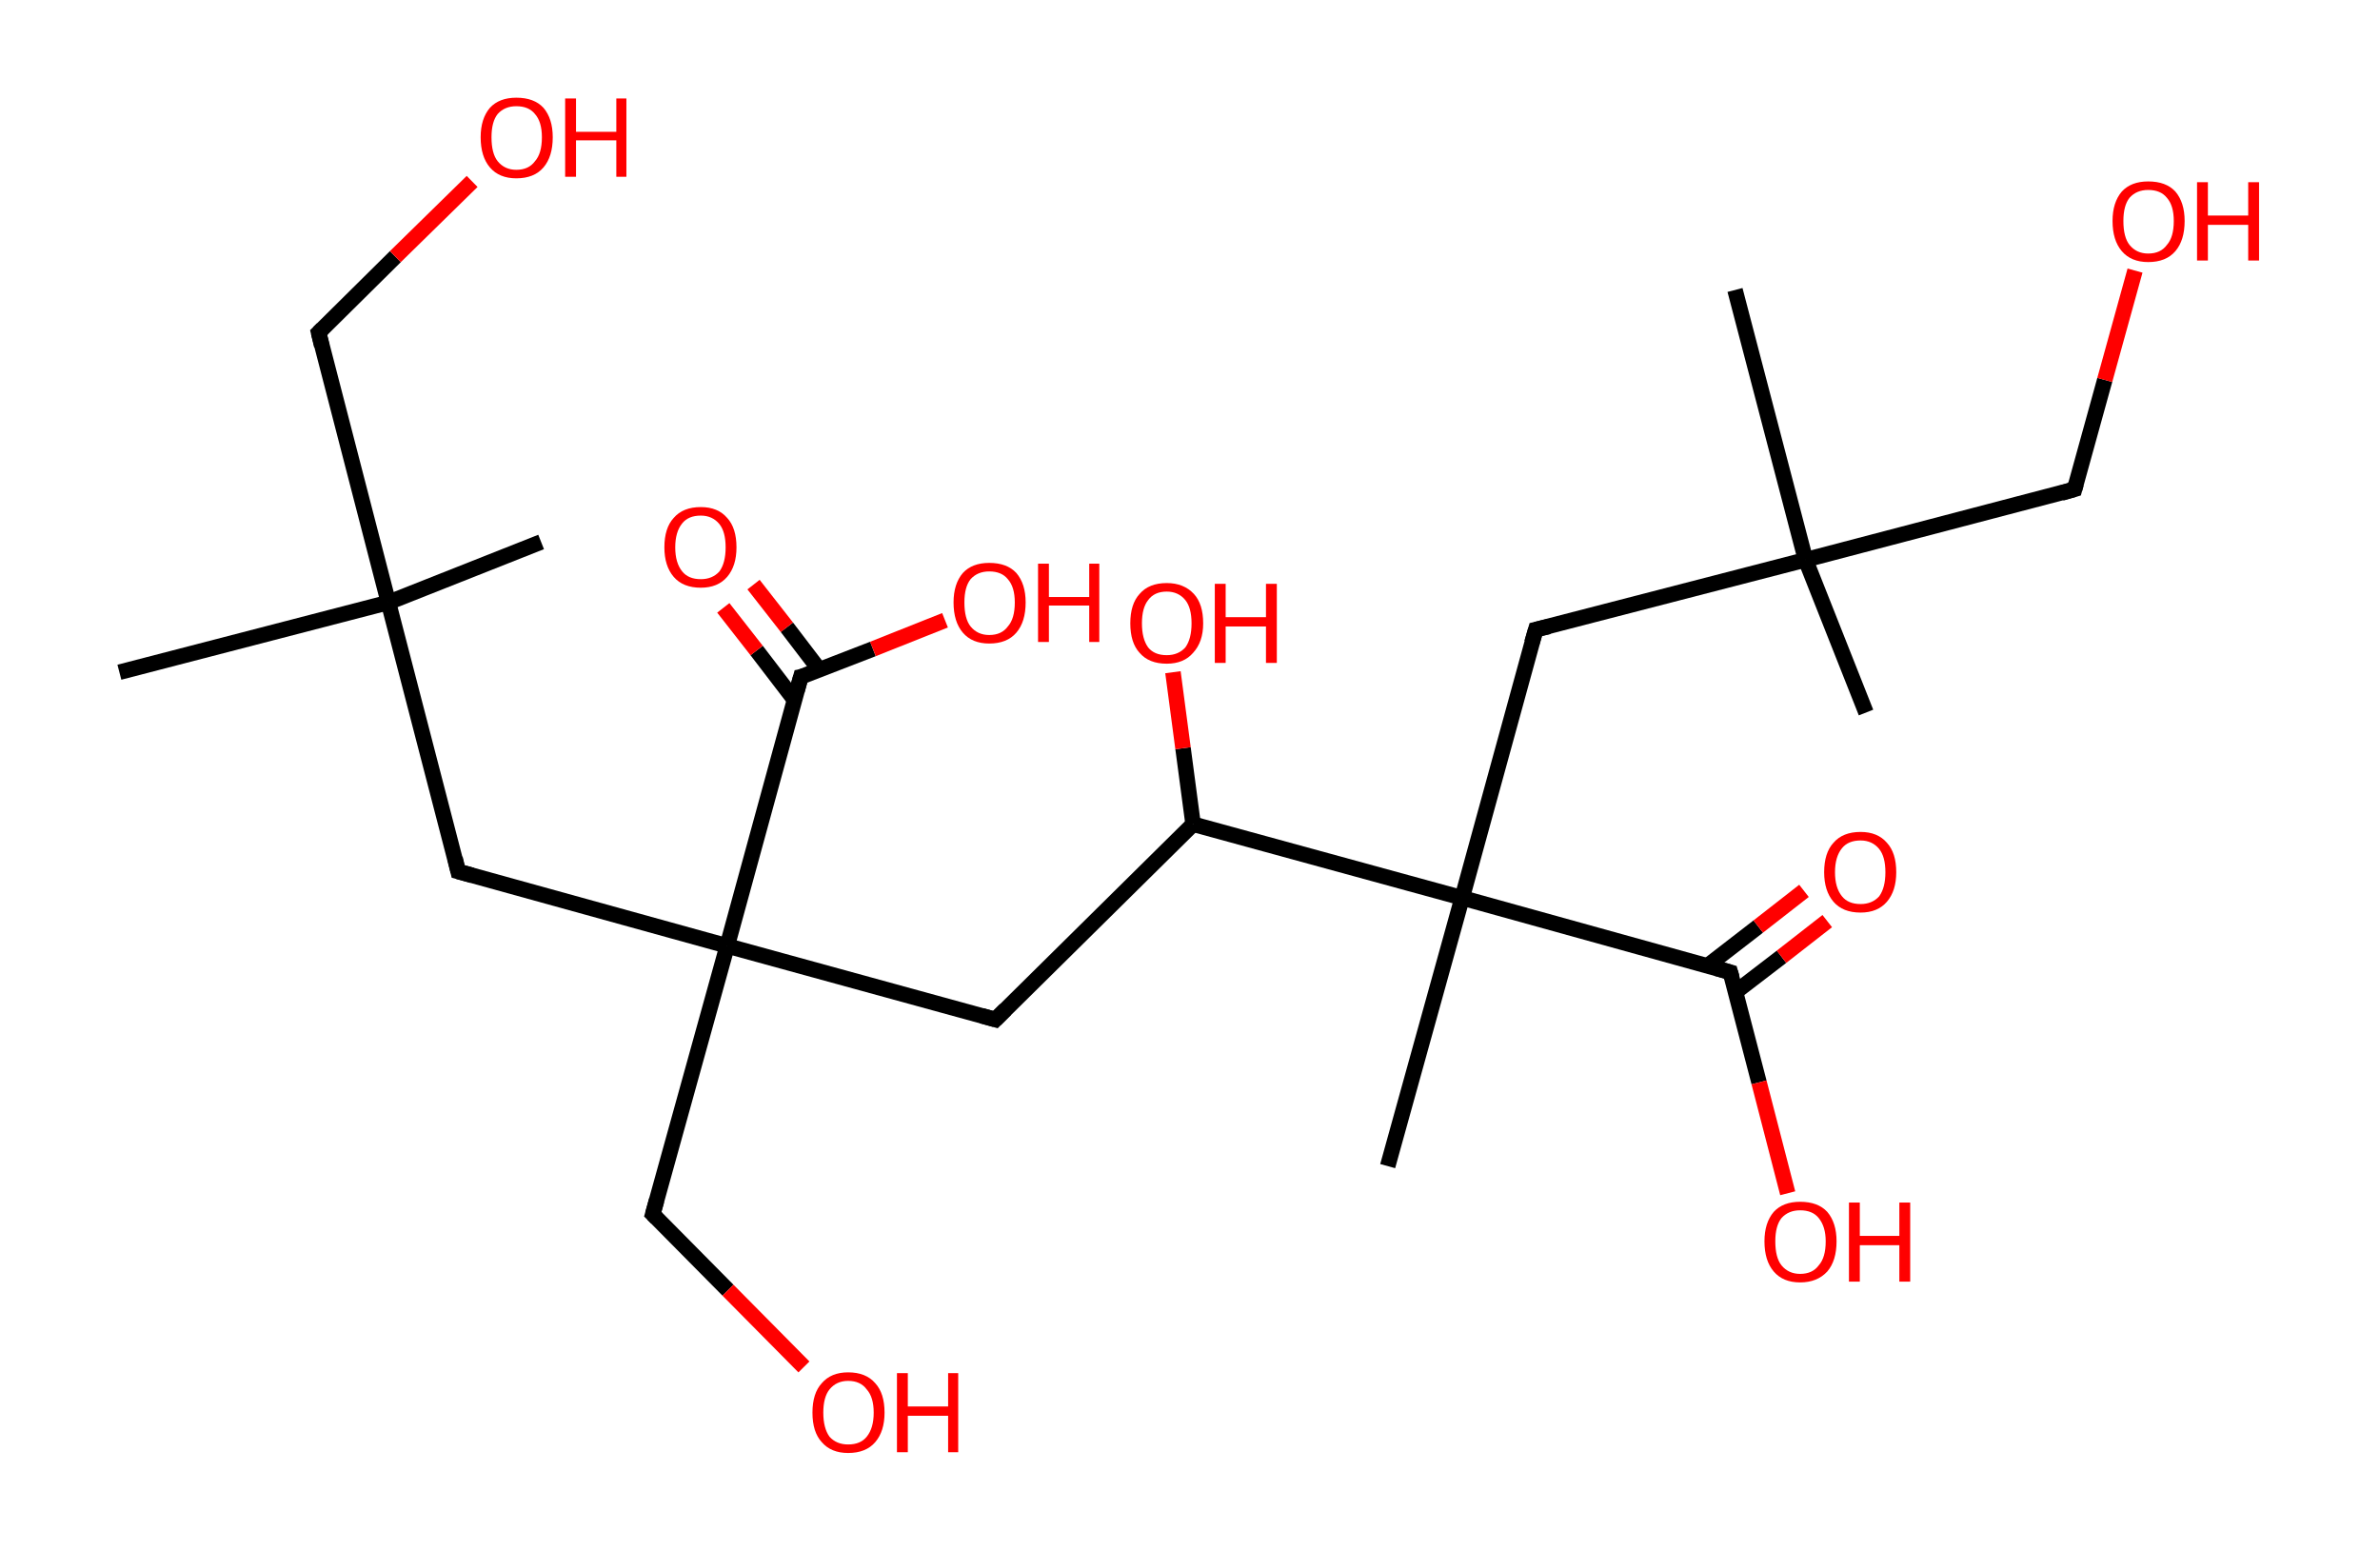 <?xml version='1.0' encoding='ASCII' standalone='yes'?>
<svg xmlns="http://www.w3.org/2000/svg" xmlns:rdkit="http://www.rdkit.org/xml" xmlns:xlink="http://www.w3.org/1999/xlink" version="1.1" baseProfile="full" xml:space="preserve" width="307px" height="200px" viewBox="0 0 307 200">
<!-- END OF HEADER -->
<rect style="opacity:1.0;fill:#FFFFFF;stroke:none" width="307.0" height="200.0" x="0.0" y="0.0"> </rect>
<path class="bond-0 atom-0 atom-1" d="M 15.4,86.7 L 50.1,77.7" style="fill:none;fill-rule:evenodd;stroke:#000000;stroke-width:2.0px;stroke-linecap:butt;stroke-linejoin:miter;stroke-opacity:1"/>
<path class="bond-1 atom-1 atom-2" d="M 50.1,77.7 L 69.8,69.9" style="fill:none;fill-rule:evenodd;stroke:#000000;stroke-width:2.0px;stroke-linecap:butt;stroke-linejoin:miter;stroke-opacity:1"/>
<path class="bond-2 atom-1 atom-3" d="M 50.1,77.7 L 41.1,42.9" style="fill:none;fill-rule:evenodd;stroke:#000000;stroke-width:2.0px;stroke-linecap:butt;stroke-linejoin:miter;stroke-opacity:1"/>
<path class="bond-3 atom-3 atom-4" d="M 41.1,42.9 L 51.0,33.1" style="fill:none;fill-rule:evenodd;stroke:#000000;stroke-width:2.0px;stroke-linecap:butt;stroke-linejoin:miter;stroke-opacity:1"/>
<path class="bond-3 atom-3 atom-4" d="M 51.0,33.1 L 60.9,23.4" style="fill:none;fill-rule:evenodd;stroke:#FF0000;stroke-width:2.0px;stroke-linecap:butt;stroke-linejoin:miter;stroke-opacity:1"/>
<path class="bond-4 atom-1 atom-5" d="M 50.1,77.7 L 59.1,112.4" style="fill:none;fill-rule:evenodd;stroke:#000000;stroke-width:2.0px;stroke-linecap:butt;stroke-linejoin:miter;stroke-opacity:1"/>
<path class="bond-5 atom-5 atom-6" d="M 59.1,112.4 L 93.8,122.0" style="fill:none;fill-rule:evenodd;stroke:#000000;stroke-width:2.0px;stroke-linecap:butt;stroke-linejoin:miter;stroke-opacity:1"/>
<path class="bond-6 atom-6 atom-7" d="M 93.8,122.0 L 84.2,156.6" style="fill:none;fill-rule:evenodd;stroke:#000000;stroke-width:2.0px;stroke-linecap:butt;stroke-linejoin:miter;stroke-opacity:1"/>
<path class="bond-7 atom-7 atom-8" d="M 84.2,156.6 L 93.9,166.4" style="fill:none;fill-rule:evenodd;stroke:#000000;stroke-width:2.0px;stroke-linecap:butt;stroke-linejoin:miter;stroke-opacity:1"/>
<path class="bond-7 atom-7 atom-8" d="M 93.9,166.4 L 103.7,176.3" style="fill:none;fill-rule:evenodd;stroke:#FF0000;stroke-width:2.0px;stroke-linecap:butt;stroke-linejoin:miter;stroke-opacity:1"/>
<path class="bond-8 atom-6 atom-9" d="M 93.8,122.0 L 128.4,131.5" style="fill:none;fill-rule:evenodd;stroke:#000000;stroke-width:2.0px;stroke-linecap:butt;stroke-linejoin:miter;stroke-opacity:1"/>
<path class="bond-9 atom-9 atom-10" d="M 128.4,131.5 L 153.9,106.3" style="fill:none;fill-rule:evenodd;stroke:#000000;stroke-width:2.0px;stroke-linecap:butt;stroke-linejoin:miter;stroke-opacity:1"/>
<path class="bond-10 atom-10 atom-11" d="M 153.9,106.3 L 152.6,96.5" style="fill:none;fill-rule:evenodd;stroke:#000000;stroke-width:2.0px;stroke-linecap:butt;stroke-linejoin:miter;stroke-opacity:1"/>
<path class="bond-10 atom-10 atom-11" d="M 152.6,96.5 L 151.3,86.7" style="fill:none;fill-rule:evenodd;stroke:#FF0000;stroke-width:2.0px;stroke-linecap:butt;stroke-linejoin:miter;stroke-opacity:1"/>
<path class="bond-11 atom-10 atom-12" d="M 153.9,106.3 L 188.6,115.8" style="fill:none;fill-rule:evenodd;stroke:#000000;stroke-width:2.0px;stroke-linecap:butt;stroke-linejoin:miter;stroke-opacity:1"/>
<path class="bond-12 atom-12 atom-13" d="M 188.6,115.8 L 179.0,150.4" style="fill:none;fill-rule:evenodd;stroke:#000000;stroke-width:2.0px;stroke-linecap:butt;stroke-linejoin:miter;stroke-opacity:1"/>
<path class="bond-13 atom-12 atom-14" d="M 188.6,115.8 L 198.1,81.2" style="fill:none;fill-rule:evenodd;stroke:#000000;stroke-width:2.0px;stroke-linecap:butt;stroke-linejoin:miter;stroke-opacity:1"/>
<path class="bond-14 atom-14 atom-15" d="M 198.1,81.2 L 232.9,72.2" style="fill:none;fill-rule:evenodd;stroke:#000000;stroke-width:2.0px;stroke-linecap:butt;stroke-linejoin:miter;stroke-opacity:1"/>
<path class="bond-15 atom-15 atom-16" d="M 232.9,72.2 L 223.8,37.4" style="fill:none;fill-rule:evenodd;stroke:#000000;stroke-width:2.0px;stroke-linecap:butt;stroke-linejoin:miter;stroke-opacity:1"/>
<path class="bond-16 atom-15 atom-17" d="M 232.9,72.2 L 240.7,91.9" style="fill:none;fill-rule:evenodd;stroke:#000000;stroke-width:2.0px;stroke-linecap:butt;stroke-linejoin:miter;stroke-opacity:1"/>
<path class="bond-17 atom-15 atom-18" d="M 232.9,72.2 L 267.6,63.1" style="fill:none;fill-rule:evenodd;stroke:#000000;stroke-width:2.0px;stroke-linecap:butt;stroke-linejoin:miter;stroke-opacity:1"/>
<path class="bond-18 atom-18 atom-19" d="M 267.6,63.1 L 271.5,49.0" style="fill:none;fill-rule:evenodd;stroke:#000000;stroke-width:2.0px;stroke-linecap:butt;stroke-linejoin:miter;stroke-opacity:1"/>
<path class="bond-18 atom-18 atom-19" d="M 271.5,49.0 L 275.4,34.9" style="fill:none;fill-rule:evenodd;stroke:#FF0000;stroke-width:2.0px;stroke-linecap:butt;stroke-linejoin:miter;stroke-opacity:1"/>
<path class="bond-19 atom-12 atom-20" d="M 188.6,115.8 L 223.2,125.4" style="fill:none;fill-rule:evenodd;stroke:#000000;stroke-width:2.0px;stroke-linecap:butt;stroke-linejoin:miter;stroke-opacity:1"/>
<path class="bond-20 atom-20 atom-21" d="M 223.8,128.0 L 229.8,123.4" style="fill:none;fill-rule:evenodd;stroke:#000000;stroke-width:2.0px;stroke-linecap:butt;stroke-linejoin:miter;stroke-opacity:1"/>
<path class="bond-20 atom-20 atom-21" d="M 229.8,123.4 L 235.7,118.8" style="fill:none;fill-rule:evenodd;stroke:#FF0000;stroke-width:2.0px;stroke-linecap:butt;stroke-linejoin:miter;stroke-opacity:1"/>
<path class="bond-20 atom-20 atom-21" d="M 220.2,124.6 L 226.8,119.5" style="fill:none;fill-rule:evenodd;stroke:#000000;stroke-width:2.0px;stroke-linecap:butt;stroke-linejoin:miter;stroke-opacity:1"/>
<path class="bond-20 atom-20 atom-21" d="M 226.8,119.5 L 232.7,114.9" style="fill:none;fill-rule:evenodd;stroke:#FF0000;stroke-width:2.0px;stroke-linecap:butt;stroke-linejoin:miter;stroke-opacity:1"/>
<path class="bond-21 atom-20 atom-22" d="M 223.2,125.4 L 226.9,139.6" style="fill:none;fill-rule:evenodd;stroke:#000000;stroke-width:2.0px;stroke-linecap:butt;stroke-linejoin:miter;stroke-opacity:1"/>
<path class="bond-21 atom-20 atom-22" d="M 226.9,139.6 L 230.6,153.9" style="fill:none;fill-rule:evenodd;stroke:#FF0000;stroke-width:2.0px;stroke-linecap:butt;stroke-linejoin:miter;stroke-opacity:1"/>
<path class="bond-22 atom-6 atom-23" d="M 93.8,122.0 L 103.3,87.3" style="fill:none;fill-rule:evenodd;stroke:#000000;stroke-width:2.0px;stroke-linecap:butt;stroke-linejoin:miter;stroke-opacity:1"/>
<path class="bond-23 atom-23 atom-24" d="M 105.7,86.4 L 101.5,80.9" style="fill:none;fill-rule:evenodd;stroke:#000000;stroke-width:2.0px;stroke-linecap:butt;stroke-linejoin:miter;stroke-opacity:1"/>
<path class="bond-23 atom-23 atom-24" d="M 101.5,80.9 L 97.2,75.4" style="fill:none;fill-rule:evenodd;stroke:#FF0000;stroke-width:2.0px;stroke-linecap:butt;stroke-linejoin:miter;stroke-opacity:1"/>
<path class="bond-23 atom-23 atom-24" d="M 102.5,90.3 L 97.6,83.9" style="fill:none;fill-rule:evenodd;stroke:#000000;stroke-width:2.0px;stroke-linecap:butt;stroke-linejoin:miter;stroke-opacity:1"/>
<path class="bond-23 atom-23 atom-24" d="M 97.6,83.9 L 93.3,78.4" style="fill:none;fill-rule:evenodd;stroke:#FF0000;stroke-width:2.0px;stroke-linecap:butt;stroke-linejoin:miter;stroke-opacity:1"/>
<path class="bond-24 atom-23 atom-25" d="M 103.3,87.3 L 112.6,83.7" style="fill:none;fill-rule:evenodd;stroke:#000000;stroke-width:2.0px;stroke-linecap:butt;stroke-linejoin:miter;stroke-opacity:1"/>
<path class="bond-24 atom-23 atom-25" d="M 112.6,83.7 L 121.9,80.0" style="fill:none;fill-rule:evenodd;stroke:#FF0000;stroke-width:2.0px;stroke-linecap:butt;stroke-linejoin:miter;stroke-opacity:1"/>
<path d="M 41.5,44.6 L 41.1,42.9 L 41.6,42.4" style="fill:none;stroke:#000000;stroke-width:2.0px;stroke-linecap:butt;stroke-linejoin:miter;stroke-opacity:1;"/>
<path d="M 58.7,110.7 L 59.1,112.4 L 60.9,112.9" style="fill:none;stroke:#000000;stroke-width:2.0px;stroke-linecap:butt;stroke-linejoin:miter;stroke-opacity:1;"/>
<path d="M 84.7,154.8 L 84.2,156.6 L 84.7,157.1" style="fill:none;stroke:#000000;stroke-width:2.0px;stroke-linecap:butt;stroke-linejoin:miter;stroke-opacity:1;"/>
<path d="M 126.6,131.0 L 128.4,131.5 L 129.7,130.2" style="fill:none;stroke:#000000;stroke-width:2.0px;stroke-linecap:butt;stroke-linejoin:miter;stroke-opacity:1;"/>
<path d="M 197.6,82.9 L 198.1,81.2 L 199.8,80.8" style="fill:none;stroke:#000000;stroke-width:2.0px;stroke-linecap:butt;stroke-linejoin:miter;stroke-opacity:1;"/>
<path d="M 265.9,63.6 L 267.6,63.1 L 267.8,62.4" style="fill:none;stroke:#000000;stroke-width:2.0px;stroke-linecap:butt;stroke-linejoin:miter;stroke-opacity:1;"/>
<path d="M 221.4,124.9 L 223.2,125.4 L 223.4,126.1" style="fill:none;stroke:#000000;stroke-width:2.0px;stroke-linecap:butt;stroke-linejoin:miter;stroke-opacity:1;"/>
<path d="M 102.8,89.1 L 103.3,87.3 L 103.8,87.2" style="fill:none;stroke:#000000;stroke-width:2.0px;stroke-linecap:butt;stroke-linejoin:miter;stroke-opacity:1;"/>
<path class="atom-4" d="M 62.0 17.7 Q 62.0 15.3, 63.2 13.9 Q 64.4 12.6, 66.6 12.6 Q 68.9 12.6, 70.1 13.9 Q 71.3 15.3, 71.3 17.7 Q 71.3 20.2, 70.1 21.6 Q 68.9 23.0, 66.6 23.0 Q 64.4 23.0, 63.2 21.6 Q 62.0 20.2, 62.0 17.7 M 66.6 21.9 Q 68.2 21.9, 69.0 20.8 Q 69.9 19.8, 69.9 17.7 Q 69.9 15.7, 69.0 14.7 Q 68.2 13.7, 66.6 13.7 Q 65.1 13.7, 64.2 14.7 Q 63.4 15.7, 63.4 17.7 Q 63.4 19.8, 64.2 20.8 Q 65.1 21.9, 66.6 21.9 " fill="#FF0000"/>
<path class="atom-4" d="M 72.9 12.7 L 74.3 12.7 L 74.3 17.0 L 79.5 17.0 L 79.5 12.7 L 80.8 12.7 L 80.8 22.8 L 79.5 22.8 L 79.5 18.1 L 74.3 18.1 L 74.3 22.8 L 72.9 22.8 L 72.9 12.7 " fill="#FF0000"/>
<path class="atom-8" d="M 104.8 182.2 Q 104.8 179.7, 106.0 178.4 Q 107.2 177.0, 109.4 177.0 Q 111.7 177.0, 112.9 178.4 Q 114.1 179.7, 114.1 182.2 Q 114.1 184.6, 112.9 186.0 Q 111.7 187.4, 109.4 187.4 Q 107.2 187.4, 106.0 186.0 Q 104.8 184.7, 104.8 182.2 M 109.4 186.3 Q 111.0 186.3, 111.8 185.3 Q 112.7 184.2, 112.7 182.2 Q 112.7 180.2, 111.8 179.2 Q 111.0 178.1, 109.4 178.1 Q 107.9 178.1, 107.0 179.2 Q 106.2 180.2, 106.2 182.2 Q 106.2 184.2, 107.0 185.3 Q 107.9 186.3, 109.4 186.3 " fill="#FF0000"/>
<path class="atom-8" d="M 115.7 177.1 L 117.1 177.1 L 117.1 181.4 L 122.3 181.4 L 122.3 177.1 L 123.6 177.1 L 123.6 187.3 L 122.3 187.3 L 122.3 182.6 L 117.1 182.6 L 117.1 187.3 L 115.7 187.3 L 115.7 177.1 " fill="#FF0000"/>
<path class="atom-11" d="M 145.8 80.4 Q 145.8 77.9, 147.0 76.6 Q 148.2 75.2, 150.5 75.2 Q 152.7 75.2, 154.0 76.6 Q 155.2 77.9, 155.2 80.4 Q 155.2 82.8, 153.9 84.2 Q 152.7 85.6, 150.5 85.6 Q 148.2 85.6, 147.0 84.2 Q 145.8 82.9, 145.8 80.4 M 150.5 84.5 Q 152.0 84.5, 152.9 83.5 Q 153.7 82.4, 153.7 80.4 Q 153.7 78.4, 152.9 77.4 Q 152.0 76.3, 150.5 76.3 Q 148.9 76.3, 148.1 77.4 Q 147.3 78.4, 147.3 80.4 Q 147.3 82.4, 148.1 83.5 Q 148.9 84.5, 150.5 84.5 " fill="#FF0000"/>
<path class="atom-11" d="M 156.7 75.3 L 158.1 75.3 L 158.1 79.6 L 163.3 79.6 L 163.3 75.3 L 164.7 75.3 L 164.7 85.5 L 163.3 85.5 L 163.3 80.8 L 158.1 80.8 L 158.1 85.5 L 156.7 85.5 L 156.7 75.3 " fill="#FF0000"/>
<path class="atom-19" d="M 272.5 28.5 Q 272.5 26.1, 273.7 24.7 Q 274.9 23.4, 277.1 23.4 Q 279.4 23.4, 280.6 24.7 Q 281.8 26.1, 281.8 28.5 Q 281.8 31.0, 280.6 32.4 Q 279.4 33.8, 277.1 33.8 Q 274.9 33.8, 273.7 32.4 Q 272.5 31.0, 272.5 28.5 M 277.1 32.7 Q 278.7 32.7, 279.5 31.6 Q 280.4 30.6, 280.4 28.5 Q 280.4 26.5, 279.5 25.5 Q 278.7 24.5, 277.1 24.5 Q 275.6 24.5, 274.7 25.5 Q 273.9 26.5, 273.9 28.5 Q 273.9 30.6, 274.7 31.6 Q 275.6 32.7, 277.1 32.7 " fill="#FF0000"/>
<path class="atom-19" d="M 283.4 23.5 L 284.8 23.5 L 284.8 27.8 L 290.0 27.8 L 290.0 23.5 L 291.4 23.5 L 291.4 33.6 L 290.0 33.6 L 290.0 29.0 L 284.8 29.0 L 284.8 33.6 L 283.4 33.6 L 283.4 23.5 " fill="#FF0000"/>
<path class="atom-21" d="M 235.3 112.5 Q 235.3 110.0, 236.5 108.7 Q 237.7 107.3, 240.0 107.3 Q 242.2 107.3, 243.4 108.7 Q 244.6 110.0, 244.6 112.5 Q 244.6 114.9, 243.4 116.3 Q 242.2 117.7, 240.0 117.7 Q 237.7 117.7, 236.5 116.3 Q 235.3 114.9, 235.3 112.5 M 240.0 116.6 Q 241.5 116.6, 242.4 115.6 Q 243.2 114.5, 243.2 112.5 Q 243.2 110.5, 242.4 109.5 Q 241.5 108.4, 240.0 108.4 Q 238.4 108.4, 237.6 109.4 Q 236.7 110.5, 236.7 112.5 Q 236.7 114.5, 237.6 115.6 Q 238.4 116.6, 240.0 116.6 " fill="#FF0000"/>
<path class="atom-22" d="M 227.6 160.1 Q 227.6 157.7, 228.8 156.3 Q 230.0 155.0, 232.2 155.0 Q 234.5 155.0, 235.7 156.3 Q 236.9 157.7, 236.9 160.1 Q 236.9 162.6, 235.7 164.0 Q 234.4 165.4, 232.2 165.4 Q 230.0 165.4, 228.8 164.0 Q 227.6 162.6, 227.6 160.1 M 232.2 164.3 Q 233.8 164.3, 234.6 163.2 Q 235.5 162.2, 235.5 160.1 Q 235.5 158.2, 234.6 157.1 Q 233.8 156.1, 232.2 156.1 Q 230.7 156.1, 229.8 157.1 Q 229.0 158.1, 229.0 160.1 Q 229.0 162.2, 229.8 163.2 Q 230.7 164.3, 232.2 164.3 " fill="#FF0000"/>
<path class="atom-22" d="M 238.5 155.1 L 239.9 155.1 L 239.9 159.4 L 245.0 159.4 L 245.0 155.1 L 246.4 155.1 L 246.4 165.3 L 245.0 165.3 L 245.0 160.6 L 239.9 160.6 L 239.9 165.3 L 238.5 165.3 L 238.5 155.1 " fill="#FF0000"/>
<path class="atom-24" d="M 85.7 70.6 Q 85.7 68.1, 86.9 66.8 Q 88.1 65.4, 90.4 65.4 Q 92.6 65.4, 93.8 66.8 Q 95.0 68.1, 95.0 70.6 Q 95.0 73.0, 93.8 74.4 Q 92.6 75.8, 90.4 75.8 Q 88.1 75.8, 86.9 74.4 Q 85.7 73.0, 85.7 70.6 M 90.4 74.7 Q 91.9 74.7, 92.8 73.7 Q 93.6 72.6, 93.6 70.6 Q 93.6 68.6, 92.8 67.6 Q 91.9 66.5, 90.4 66.5 Q 88.8 66.5, 88.0 67.5 Q 87.1 68.6, 87.1 70.6 Q 87.1 72.6, 88.0 73.7 Q 88.8 74.7, 90.4 74.7 " fill="#FF0000"/>
<path class="atom-25" d="M 123.0 77.7 Q 123.0 75.3, 124.2 73.9 Q 125.4 72.6, 127.6 72.6 Q 129.9 72.6, 131.1 73.9 Q 132.3 75.3, 132.3 77.7 Q 132.3 80.2, 131.1 81.6 Q 129.9 83.0, 127.6 83.0 Q 125.4 83.0, 124.2 81.6 Q 123.0 80.2, 123.0 77.7 M 127.6 81.9 Q 129.2 81.9, 130.0 80.8 Q 130.9 79.8, 130.9 77.7 Q 130.9 75.7, 130.0 74.7 Q 129.2 73.7, 127.6 73.7 Q 126.1 73.7, 125.2 74.7 Q 124.4 75.7, 124.4 77.7 Q 124.4 79.8, 125.2 80.8 Q 126.1 81.9, 127.6 81.9 " fill="#FF0000"/>
<path class="atom-25" d="M 133.9 72.7 L 135.3 72.7 L 135.3 77.0 L 140.5 77.0 L 140.5 72.7 L 141.8 72.7 L 141.8 82.8 L 140.5 82.8 L 140.5 78.1 L 135.3 78.1 L 135.3 82.8 L 133.9 82.8 L 133.9 72.7 " fill="#FF0000"/>
</svg>
